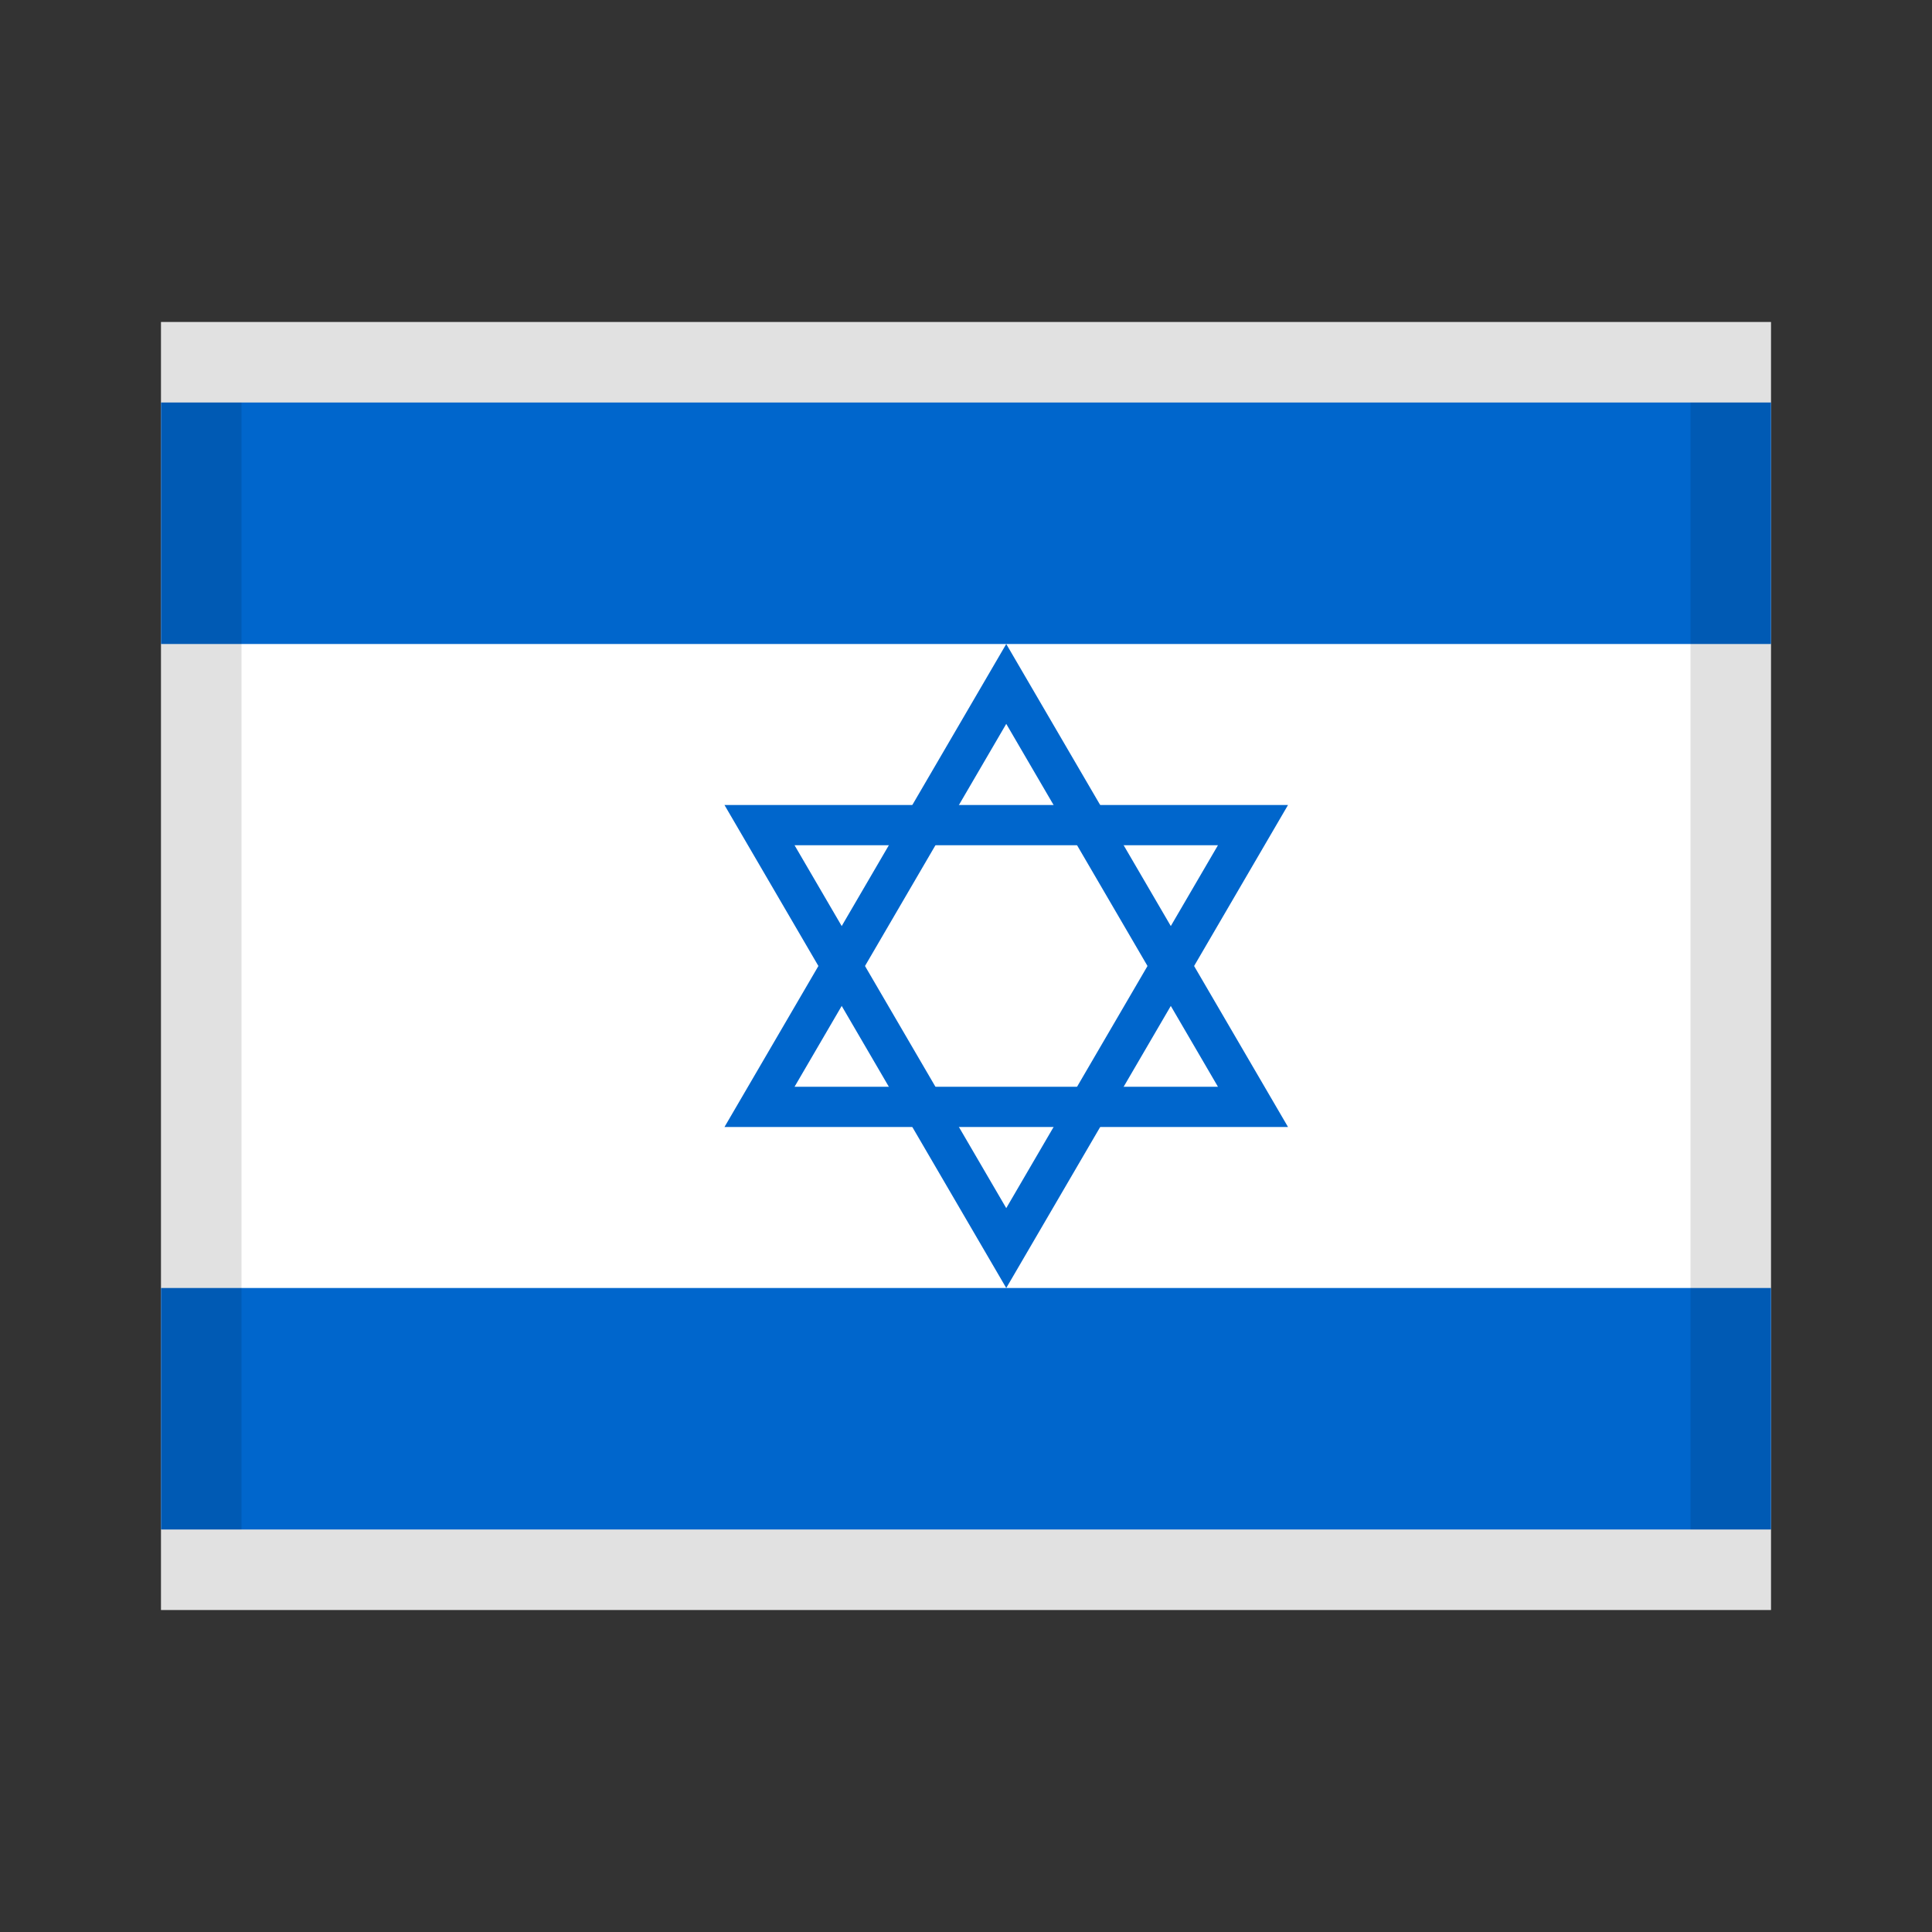 <svg width="24" height="24" viewBox="0 0 24 24" fill="none" xmlns="http://www.w3.org/2000/svg">
<rect x="0" y="0" width="24" height="24" fill="#333333" stroke="none"/>
<rect x="2" y="4" width="20" height="16" fill="white"/>
<path fill-rule="evenodd" clip-rule="evenodd" d="M22 5H2V8H22V5ZM22 16H2V19H22V16Z" fill="#0066CC"/>
<path d="M9.435 13.75L12.5 8.496L15.565 13.75H9.435Z" stroke="#0066CC" stroke-width="0.5"/>
<path d="M9.435 10.25L12.5 15.504L15.565 10.25H9.435Z" stroke="#0066CC" stroke-width="0.5"/>
<rect x="2.5" y="4.5" width="19" height="15" stroke="black" stroke-opacity="0.12"/>
</svg>

